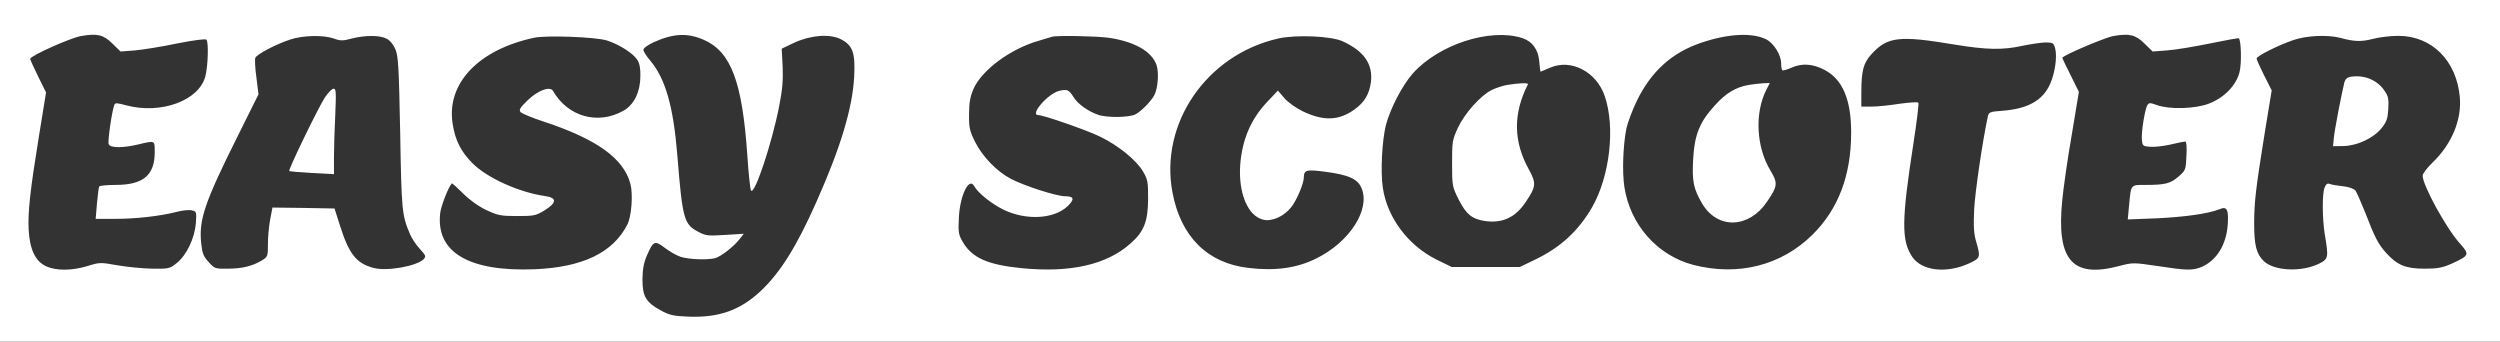 <?xml version="1.0" standalone="no"?>
<!DOCTYPE svg PUBLIC "-//W3C//DTD SVG 20010904//EN"
 "http://www.w3.org/TR/2001/REC-SVG-20010904/DTD/svg10.dtd">
<svg version="1.0" xmlns="http://www.w3.org/2000/svg"
 width="1325pt" height="181pt" viewBox="0 0 1325 181"
 preserveAspectRatio="xMidYMid meet">

<rect x="0" y="0" width="1325" height="181" fill="#333333" stroke="none"/>

<g transform="translate(0,181) scale(0.1,-0.1)"
fill="#ffffff" stroke="none">
<path d="M0 905 l0 -905 6625 0 6625 0 0 905 0 905 -6625 0 -6625 0 0 -905z
m596 674 l43 -42 78 6 c43 4 143 20 223 37 86 17 149 25 154 20 12 -12 9 -134
-5 -192 -31 -130 -235 -206 -421 -156 -48 13 -58 14 -62 2 -13 -33 -36 -193
-30 -208 8 -21 76 -21 159 -1 88 21 85 22 85 -42 0 -122 -61 -173 -207 -173
-45 0 -84 -4 -87 -8 -3 -5 -8 -46 -12 -90 l-7 -82 99 0 c114 0 238 14 326 36
33 9 71 13 85 9 25 -6 25 -8 21 -69 -7 -80 -49 -168 -101 -210 -37 -30 -42
-31 -130 -30 -51 1 -134 9 -185 18 -90 16 -94 16 -158 -4 -83 -25 -166 -26
-220 -1 -56 26 -86 87 -92 192 -5 94 7 205 55 501 l37 228 -42 85 c-23 47 -42
89 -42 93 0 16 215 112 270 121 86 15 118 7 166 -40z m3134 20 c145 -64 204
-222 231 -614 6 -93 15 -176 19 -184 17 -32 110 244 150 448 17 88 21 136 18
209 l-5 94 65 31 c88 41 190 49 249 19 63 -33 77 -72 70 -201 -9 -164 -72
-374 -200 -661 -106 -239 -193 -377 -298 -475 -109 -101 -223 -140 -383 -133
-77 3 -99 8 -144 33 -79 43 -97 74 -97 165 1 56 7 88 24 127 34 77 41 80 95
39 25 -19 62 -40 83 -47 42 -14 144 -18 184 -7 31 9 99 62 129 101 l22 28 -98
-6 c-91 -6 -103 -5 -144 17 -75 39 -83 68 -110 403 -21 261 -63 407 -143 503
-21 24 -37 50 -37 58 0 9 24 26 54 40 104 47 179 51 266 13z m4336 10 c54 -17
87 -61 92 -124 2 -30 6 -55 7 -55 1 0 24 10 50 21 111 49 246 -21 290 -150 57
-165 27 -424 -66 -588 -73 -127 -170 -216 -307 -281 l-77 -37 -181 0 -180 0
-80 39 c-151 75 -262 223 -285 381 -13 84 -4 250 16 331 23 88 87 212 144 276
137 152 406 240 577 187z m1294 -7 c40 -20 80 -82 80 -128 0 -17 3 -33 6 -36
3 -4 26 3 51 14 54 24 111 20 172 -12 96 -49 143 -158 142 -335 0 -224 -68
-404 -205 -539 -165 -163 -394 -221 -631 -160 -191 50 -335 212 -366 414 -12
80 -7 219 11 310 7 30 31 96 55 145 76 157 187 257 343 309 142 48 268 54 342
18z m2006 -23 l43 -42 78 6 c43 3 145 20 227 37 82 17 150 29 152 27 12 -12
15 -132 4 -177 -17 -72 -82 -139 -165 -170 -73 -27 -207 -31 -273 -7 -39 14
-43 13 -52 -2 -13 -26 -32 -143 -28 -182 3 -32 5 -34 44 -37 23 -2 72 4 108
12 37 9 72 16 78 16 6 0 9 -27 6 -76 -3 -74 -5 -78 -41 -109 -43 -38 -72 -45
-173 -45 -84 0 -79 5 -90 -109 l-7 -74 154 6 c150 7 275 25 332 48 40 17 49 0
44 -81 -7 -106 -59 -191 -139 -225 -48 -19 -76 -19 -233 5 -129 19 -131 19
-204 0 -249 -66 -333 32 -301 350 6 63 28 218 50 344 l38 229 -44 89 c-24 48
-44 89 -44 91 0 12 225 108 271 116 85 15 117 7 165 -40z m-9597 27 c35 -13
48 -13 96 0 72 18 148 18 184 -1 17 -8 36 -31 47 -57 15 -38 18 -90 25 -443 7
-410 9 -436 52 -536 8 -20 31 -55 51 -77 33 -36 35 -41 21 -56 -38 -37 -195
-65 -265 -46 -92 24 -131 74 -180 230 l-27 85 -165 3 -164 2 -12 -63 c-7 -36
-12 -94 -12 -131 0 -64 -1 -67 -32 -86 -49 -30 -105 -44 -181 -44 -66 -1 -70
0 -101 35 -28 30 -34 46 -40 102 -12 124 19 215 191 560 l113 227 -11 89 c-7
48 -9 95 -6 104 7 19 110 73 187 98 67 22 173 24 229 5z m1446 -10 c64 -20
139 -67 162 -102 13 -20 18 -46 17 -90 -1 -82 -34 -150 -90 -181 -135 -76
-294 -32 -373 105 -16 27 -80 3 -134 -49 -41 -40 -48 -51 -38 -63 7 -8 63 -31
124 -51 279 -92 422 -194 458 -329 15 -55 6 -173 -16 -216 -76 -149 -236 -226
-490 -237 -351 -14 -526 90 -502 298 5 39 44 140 62 157 1 2 28 -22 59 -53 35
-35 81 -68 123 -88 62 -29 77 -32 164 -32 89 0 99 2 145 30 66 41 67 67 2 76
-138 20 -306 96 -383 173 -62 62 -93 123 -106 210 -34 214 137 393 432 456 65
14 324 4 384 -14z m2660 14 c138 -20 231 -73 255 -146 13 -39 7 -122 -12 -158
-16 -31 -69 -86 -100 -102 -33 -17 -152 -19 -199 -2 -52 18 -107 57 -129 93
-25 40 -35 44 -78 33 -60 -16 -156 -128 -109 -128 28 0 261 -81 329 -115 97
-47 190 -124 225 -182 26 -44 28 -56 28 -148 -1 -120 -22 -173 -94 -236 -127
-113 -321 -156 -579 -130 -179 18 -260 55 -309 138 -23 40 -25 51 -21 131 6
117 54 215 81 166 20 -37 93 -95 157 -126 119 -57 265 -49 337 18 40 38 36 54
-12 54 -46 0 -216 55 -287 92 -76 40 -152 119 -191 198 -28 57 -32 74 -31 145
0 61 6 92 23 133 45 101 196 213 346 256 33 10 65 19 70 21 23 8 235 4 300 -5z
m1239 -18 c115 -52 163 -121 152 -216 -9 -65 -33 -107 -87 -146 -83 -60 -165
-63 -276 -9 -35 17 -77 47 -96 69 l-34 40 -55 -58 c-88 -92 -135 -202 -145
-337 -10 -148 40 -269 121 -289 47 -12 112 17 151 68 28 36 65 124 65 154 1
41 12 45 111 32 125 -16 175 -38 195 -87 48 -113 -63 -286 -240 -373 -102 -51
-218 -67 -359 -50 -218 25 -359 166 -403 400 -69 366 181 730 561 816 94 21
277 13 339 -14z m5291 17 c73 -20 110 -21 172 -5 33 9 94 16 134 16 177 0 308
-130 326 -324 11 -121 -43 -250 -144 -347 -29 -28 -53 -59 -53 -70 0 -51 125
-279 197 -359 53 -59 51 -64 -40 -106 -52 -23 -76 -28 -147 -28 -99 0 -144 18
-203 83 -43 48 -61 83 -112 216 -22 55 -45 107 -52 116 -8 9 -36 19 -66 22
-29 3 -60 8 -69 12 -13 5 -20 0 -28 -20 -13 -35 -12 -163 1 -245 21 -124 20
-132 -29 -157 -93 -46 -238 -40 -294 13 -40 39 -51 85 -51 204 1 116 8 175 58
488 l35 213 -40 79 c-22 44 -40 84 -40 90 0 12 105 66 190 96 72 26 186 31
255 13z m-2047 -35 c170 -28 255 -30 360 -7 42 9 97 17 121 18 41 0 45 -2 53
-30 12 -43 0 -132 -27 -191 -38 -86 -118 -131 -252 -141 -68 -5 -72 -7 -78
-32 -30 -143 -67 -398 -72 -491 -4 -91 -2 -128 11 -172 24 -82 22 -86 -38
-114 -120 -55 -252 -40 -302 36 -57 86 -56 192 7 599 18 116 30 213 26 217 -4
4 -49 1 -100 -6 -50 -8 -117 -15 -147 -15 l-55 0 0 80 c1 112 11 150 52 196
86 95 147 102 441 53z"/>
<path d="M7989 1360 c-25 -4 -63 -17 -85 -28 -58 -30 -141 -122 -177 -199 -30
-65 -31 -74 -31 -189 0 -118 1 -123 34 -190 41 -80 70 -104 138 -115 93 -14
163 17 218 100 55 81 57 99 18 171 -84 150 -85 298 -6 453 5 9 -47 7 -109 -3z"/>
<path d="M9269 1360 c-69 -12 -120 -42 -179 -107 -81 -88 -109 -156 -116 -283
-7 -121 1 -160 48 -240 82 -137 248 -131 344 12 56 82 57 98 18 163 -76 125
-85 304 -23 428 l19 37 -32 -1 c-18 -1 -54 -5 -79 -9z"/>
<path d="M1721 1292 c-37 -58 -194 -382 -188 -388 2 -3 57 -7 121 -11 l116 -6
0 90 c0 49 3 151 7 226 5 120 4 137 -9 137 -9 0 -30 -22 -47 -48z"/>
<path d="M12458 1403 c-18 -3 -28 -12 -33 -30 -16 -67 -54 -262 -56 -298 l-4
-40 57 1 c73 2 160 43 202 97 25 31 31 49 34 100 3 52 0 67 -20 96 -38 57
-108 86 -180 74z"/>
</g>
</svg>
